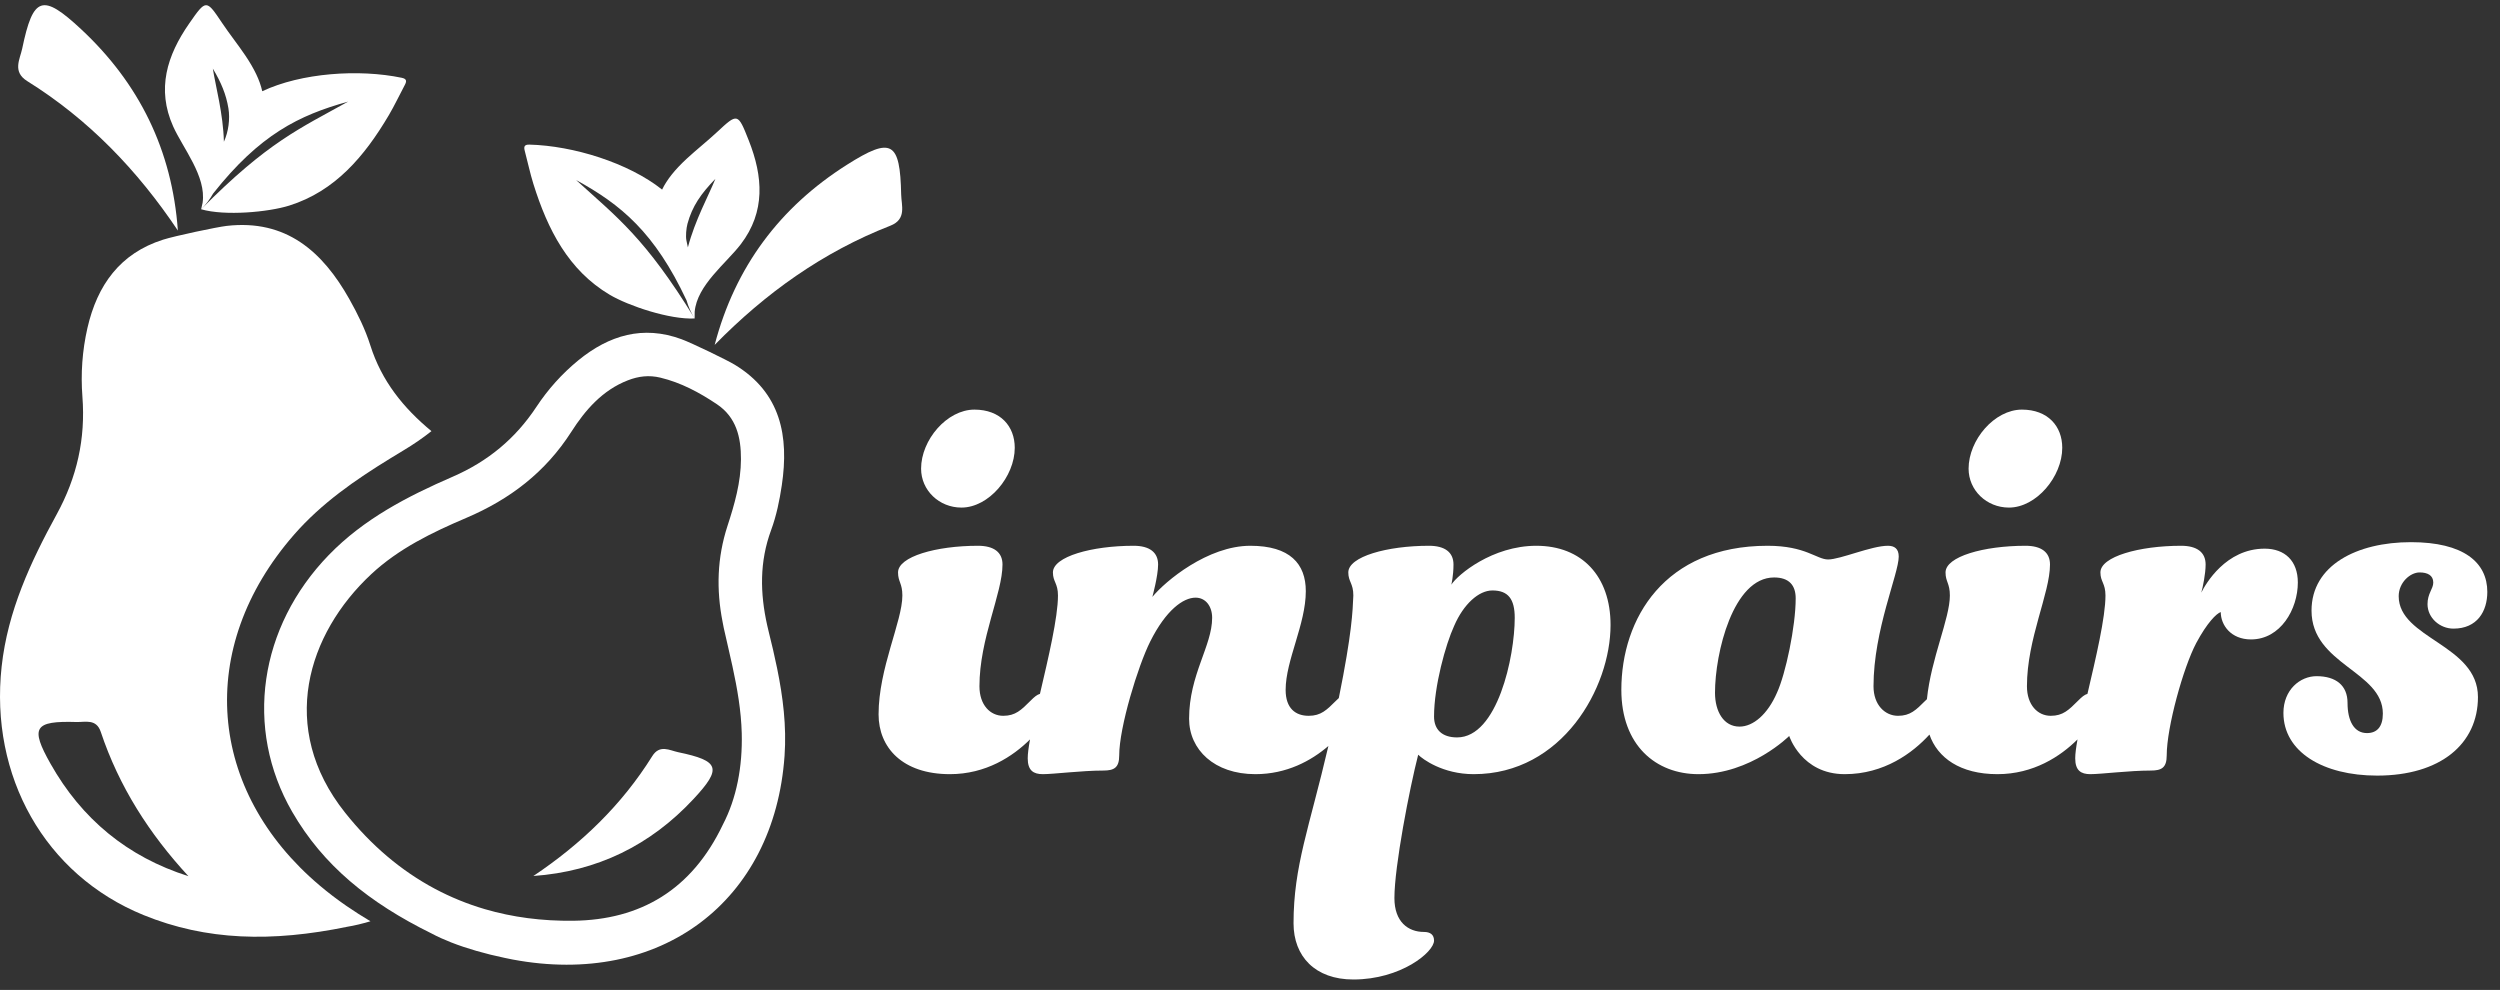 <svg width="149" height="59" viewBox="0 0 149 59" fill="none" xmlns="http://www.w3.org/2000/svg">
<rect x="0" y="0" width="149" height="59" fill="#333333" stroke="none"/>
<path d="M42.594 20.556C45.623 17.465 49.047 15.021 53.063 13.453C54.048 13.068 53.724 12.247 53.71 11.598C53.646 8.422 53.136 8.138 50.482 9.817C46.474 12.354 43.811 15.915 42.594 20.556Z" fill="white"/>
<path d="M31.789 52.209C34.648 50.295 37.06 47.975 38.874 45.066C39.319 44.352 39.914 44.726 40.419 44.831C42.893 45.347 43.04 45.788 41.339 47.616C38.768 50.378 35.594 51.938 31.789 52.209Z" fill="white"/>
<path d="M10.601 13.741C8.194 10.145 5.278 7.113 1.62 4.832C0.723 4.272 1.192 3.524 1.325 2.889C1.973 -0.221 2.527 -0.406 4.826 1.733C8.299 4.965 10.26 8.955 10.601 13.741Z" fill="white"/>
<path d="M46.76 45.041C46.883 43.277 46.666 41.549 46.318 39.842C46.169 39.106 45.995 38.373 45.813 37.644C45.783 37.52 45.754 37.396 45.726 37.273C45.298 35.357 45.26 33.484 45.96 31.589C46.275 30.736 46.462 29.821 46.596 28.919C47.029 26.001 46.544 23.41 43.788 21.736C43.333 21.459 41.253 20.451 40.613 20.215C38.324 19.374 36.301 19.977 34.466 21.477C33.49 22.276 32.657 23.209 31.971 24.247C30.719 26.144 29.078 27.5 26.988 28.409C24.291 29.581 21.688 30.919 19.592 33.083C15.447 37.362 14.534 43.395 17.416 48.387C19.252 51.567 21.986 53.798 25.731 55.64C26.073 55.825 26.467 56.001 26.893 56.169C27.829 56.536 28.935 56.852 30.087 57.092C30.244 57.124 30.401 57.158 30.559 57.188C39.359 58.839 46.151 53.745 46.76 45.041ZM34.179 54.877C32.311 54.901 30.548 54.669 28.899 54.186C27.858 53.88 26.862 53.474 25.913 52.968C23.91 51.899 22.119 50.386 20.565 48.431C16.548 43.38 18.324 37.769 22.124 34.223C23.758 32.698 25.756 31.733 27.784 30.869C30.388 29.761 32.506 28.151 34.057 25.727C34.875 24.448 35.901 23.255 37.424 22.666C38.064 22.418 38.688 22.347 39.356 22.507C40.591 22.804 41.686 23.394 42.725 24.09C43.889 24.87 44.166 26.066 44.161 27.368C44.157 28.745 43.778 30.057 43.359 31.342C42.739 33.246 42.686 35.137 43.068 37.074C43.09 37.188 43.109 37.303 43.134 37.418C43.305 38.186 43.489 38.952 43.656 39.72C43.94 41.03 44.173 42.349 44.208 43.705C44.258 45.694 43.903 47.572 43.084 49.144C41.225 53.051 38.158 54.825 34.179 54.877Z" fill="white"/>
<path d="M22.072 20.583C21.77 19.627 21.314 18.703 20.82 17.825C19.224 14.989 17.049 13.059 13.513 13.463C12.93 13.53 10.434 14.058 9.718 14.285C7.152 15.101 5.797 16.995 5.212 19.544C4.902 20.9 4.807 22.277 4.912 23.646C5.103 26.147 4.59 28.44 3.383 30.646C1.824 33.492 0.461 36.419 0.098 39.723C-0.62 46.257 2.664 52.134 8.553 54.537C12.305 56.066 16.198 56.161 20.709 55.233C21.133 55.164 21.595 55.051 22.079 54.908C21.599 54.623 21.118 54.316 20.645 53.991C20.083 53.605 19.557 53.2 19.06 52.781C12.36 47.125 11.631 38.621 17.524 31.868C19.157 29.996 21.173 28.603 23.262 27.321C23.521 27.161 23.782 27.003 24.043 26.846C24.635 26.492 25.194 26.111 25.714 25.696C24.044 24.316 22.744 22.708 22.072 20.583ZM3.015 45.525C1.787 43.35 2.034 42.956 4.559 43.032C5.074 43.047 5.741 42.822 6.006 43.621C7.091 46.873 8.895 49.691 11.23 52.22C7.592 51.068 4.87 48.81 3.015 45.525Z" fill="white"/>
<path d="M44.626 8.37C43.973 6.717 43.964 6.73 42.727 7.88C42.143 8.424 41.512 8.918 40.926 9.461C40.233 10.104 39.752 10.696 39.462 11.3L39.459 11.298C37.454 9.704 34.161 8.685 31.553 8.619C31.244 8.611 31.21 8.748 31.277 8.997C31.452 9.652 31.59 10.322 31.791 10.965C32.642 13.683 33.878 16.108 36.338 17.567C37.459 18.232 39.927 19.057 41.4 18.981C38.447 14.162 36.757 12.937 34.338 10.732C37.013 12.194 39.023 13.859 40.918 17.902C41.024 18.271 41.181 18.633 41.4 18.981C41.405 18.924 41.407 18.786 41.403 18.584C41.538 16.996 43.285 15.691 44.152 14.555C45.632 12.616 45.477 10.52 44.626 8.37ZM40.998 14.745C40.971 14.611 40.943 14.477 40.913 14.344C40.855 14.084 40.904 13.597 40.973 13.339C41.255 12.297 41.771 11.55 42.637 10.66C42.243 11.637 41.417 13.134 40.998 14.745Z" fill="white"/>
<path d="M23.943 4.636C21.388 4.104 17.95 4.343 15.634 5.436L15.63 5.438C15.486 4.784 15.153 4.098 14.625 3.313C14.179 2.65 13.678 2.025 13.233 1.362C12.293 -0.04 12.286 -0.055 11.273 1.405C9.953 3.304 9.323 5.309 10.32 7.534C10.905 8.838 12.307 10.508 12.075 12.086C12.026 12.281 11.996 12.416 11.988 12.472C12.28 12.185 12.514 11.869 12.702 11.535C15.472 8.03 17.809 6.869 20.748 6.056C17.89 7.649 15.964 8.456 11.988 12.472C13.404 12.883 15.996 12.643 17.239 12.253C19.968 11.395 21.726 9.316 23.174 6.865C23.517 6.285 23.805 5.664 24.125 5.067C24.247 4.839 24.246 4.699 23.943 4.636ZM12.685 4.089C13.179 4.91 13.478 5.629 13.614 6.457C13.719 7.096 13.615 7.853 13.347 8.442L13.344 8.45C13.304 6.783 12.847 5.132 12.685 4.089Z" fill="white"/>
<path d="M57.302 30.252C58.933 30.252 60.479 28.406 60.479 26.689C60.479 25.4 59.62 24.413 58.074 24.413C56.443 24.413 54.897 26.216 54.897 27.933C54.897 29.222 55.97 30.252 57.302 30.252Z" fill="white"/>
<path d="M91.566 32.528C88.947 32.528 86.885 34.245 86.499 34.847C86.499 34.847 86.628 34.331 86.628 33.644C86.628 32.915 86.113 32.528 85.168 32.528C82.678 32.528 80.359 33.172 80.359 34.117C80.359 34.675 80.659 34.761 80.659 35.491C80.619 36.418 80.579 37.723 79.793 41.605C79.742 41.651 79.69 41.7 79.63 41.76C79.071 42.318 78.728 42.662 77.998 42.662C77.225 42.662 76.624 42.232 76.624 41.116C76.624 39.355 77.826 37.208 77.826 35.233C77.826 33.602 76.882 32.528 74.52 32.528C71.986 32.528 69.453 34.632 68.68 35.577C68.68 35.577 69.023 34.331 69.023 33.644C69.023 32.915 68.508 32.528 67.564 32.528C65.073 32.528 62.754 33.172 62.754 34.117C62.754 34.675 63.055 34.761 63.055 35.491C63.055 36.799 62.481 39.213 61.981 41.354C61.807 41.403 61.652 41.531 61.424 41.76C60.866 42.318 60.522 42.662 59.792 42.662C59.019 42.662 58.375 42.018 58.375 40.901C58.375 38.067 59.749 35.362 59.749 33.644C59.749 32.915 59.234 32.528 58.289 32.528C55.798 32.528 53.523 33.172 53.523 34.117C53.523 34.675 53.781 34.761 53.781 35.491C53.781 37.037 52.363 39.828 52.363 42.576C52.363 44.551 53.781 46.14 56.615 46.14C58.762 46.14 60.366 45.085 61.389 44.069C61.304 44.539 61.252 44.928 61.252 45.195C61.252 45.925 61.595 46.14 62.153 46.14C62.797 46.14 64.472 45.925 65.76 45.925C66.404 45.925 66.705 45.753 66.705 45.023C66.705 43.349 67.821 39.699 68.551 38.239C69.496 36.35 70.526 35.62 71.256 35.62C71.858 35.62 72.244 36.135 72.244 36.822C72.244 38.496 70.87 40.214 70.87 42.834C70.87 44.68 72.373 46.14 74.82 46.14C76.692 46.14 78.152 45.338 79.173 44.46C78.035 49.334 77.095 51.611 77.095 55.028C77.095 57.004 78.384 58.378 80.659 58.378C83.493 58.378 85.469 56.746 85.469 56.059C85.469 55.715 85.254 55.544 84.868 55.544C83.923 55.544 83.107 54.943 83.107 53.525C83.107 51.636 84.008 46.998 84.524 44.981C84.781 45.238 85.984 46.14 87.831 46.14C93.112 46.14 95.989 40.987 95.989 37.251C95.989 34.331 94.271 32.528 91.566 32.528ZM86.843 43.95C85.941 43.95 85.469 43.478 85.469 42.705C85.469 40.901 86.156 38.411 86.671 37.294C87.229 36.006 88.131 35.191 88.947 35.191C89.892 35.191 90.278 35.706 90.278 36.822C90.278 39.141 89.247 43.95 86.843 43.95Z" fill="white"/>
<path d="M119.733 30.252C121.364 30.252 122.91 28.406 122.91 26.689C122.91 25.4 122.051 24.413 120.506 24.413C118.874 24.413 117.328 26.216 117.328 27.933C117.328 29.222 118.402 30.252 119.733 30.252Z" fill="white"/>
<path d="M134.975 32.7C132.657 32.7 131.455 34.804 131.197 35.319C131.283 35.019 131.455 34.203 131.455 33.644C131.455 32.915 130.939 32.528 129.995 32.528C127.504 32.528 125.185 33.172 125.185 34.117C125.185 34.675 125.486 34.761 125.486 35.491C125.486 36.799 124.912 39.213 124.412 41.354C124.238 41.403 124.083 41.531 123.855 41.76C123.297 42.318 122.953 42.662 122.223 42.662C121.45 42.662 120.806 42.018 120.806 40.901C120.806 38.067 122.18 35.362 122.18 33.644C122.18 32.915 121.665 32.528 120.721 32.528C118.23 32.528 115.954 33.172 115.954 34.117C115.954 34.675 116.212 34.761 116.212 35.491C116.212 36.867 115.091 39.232 114.844 41.673C114.814 41.702 114.786 41.727 114.752 41.76C114.195 42.318 113.851 42.662 113.121 42.662C112.348 42.662 111.661 42.018 111.661 40.901C111.661 37.552 113.164 34.203 113.164 33.172C113.164 32.7 112.906 32.528 112.52 32.528C111.532 32.528 109.686 33.344 108.956 33.344C108.269 33.344 107.625 32.528 105.349 32.528C99.209 32.528 96.632 36.865 96.632 41.116C96.632 44.422 98.693 46.14 101.227 46.14C104.361 46.14 106.637 43.864 106.637 43.864C106.637 43.864 107.367 46.14 109.944 46.14C112.296 46.14 113.998 44.874 114.995 43.781C115.473 45.158 116.82 46.14 119.046 46.14C121.193 46.14 122.797 45.085 123.82 44.069C123.735 44.539 123.683 44.928 123.683 45.195C123.683 45.925 124.026 46.14 124.584 46.14C125.229 46.14 126.903 45.925 128.191 45.925C128.835 45.925 129.136 45.753 129.136 45.023C129.136 43.349 130.123 39.785 130.896 38.325C131.54 37.122 132.099 36.564 132.357 36.479C132.357 37.251 132.958 38.11 134.16 38.11C135.92 38.11 136.951 36.307 136.951 34.718C136.951 33.43 136.178 32.7 134.975 32.7ZM105.907 41.288C105.349 42.576 104.49 43.306 103.674 43.306C102.73 43.306 102.214 42.404 102.214 41.288C102.214 38.926 103.288 34.417 105.735 34.417C106.637 34.417 107.023 34.89 107.023 35.663C107.023 37.337 106.422 40.171 105.907 41.288Z" fill="white"/>
<path d="M142.962 35.533C142.962 34.718 143.649 34.117 144.208 34.117C144.68 34.117 145.023 34.289 145.023 34.718C145.023 35.104 144.68 35.362 144.68 36.006C144.68 36.822 145.41 37.466 146.225 37.466C147.643 37.466 148.244 36.435 148.244 35.276C148.244 33.516 146.826 32.313 143.692 32.313C140.472 32.313 137.767 33.687 137.767 36.392C137.767 39.613 142.018 39.999 142.018 42.533C142.018 43.306 141.674 43.692 141.073 43.692C140.3 43.692 139.913 42.962 139.913 41.889C139.913 40.858 139.226 40.3 138.067 40.3C137.08 40.3 136.092 41.116 136.092 42.49C136.092 44.809 138.454 46.226 141.674 46.226C145.452 46.226 147.686 44.336 147.686 41.545C147.686 38.411 142.962 38.067 142.962 35.533Z" fill="white"/>
</svg>
